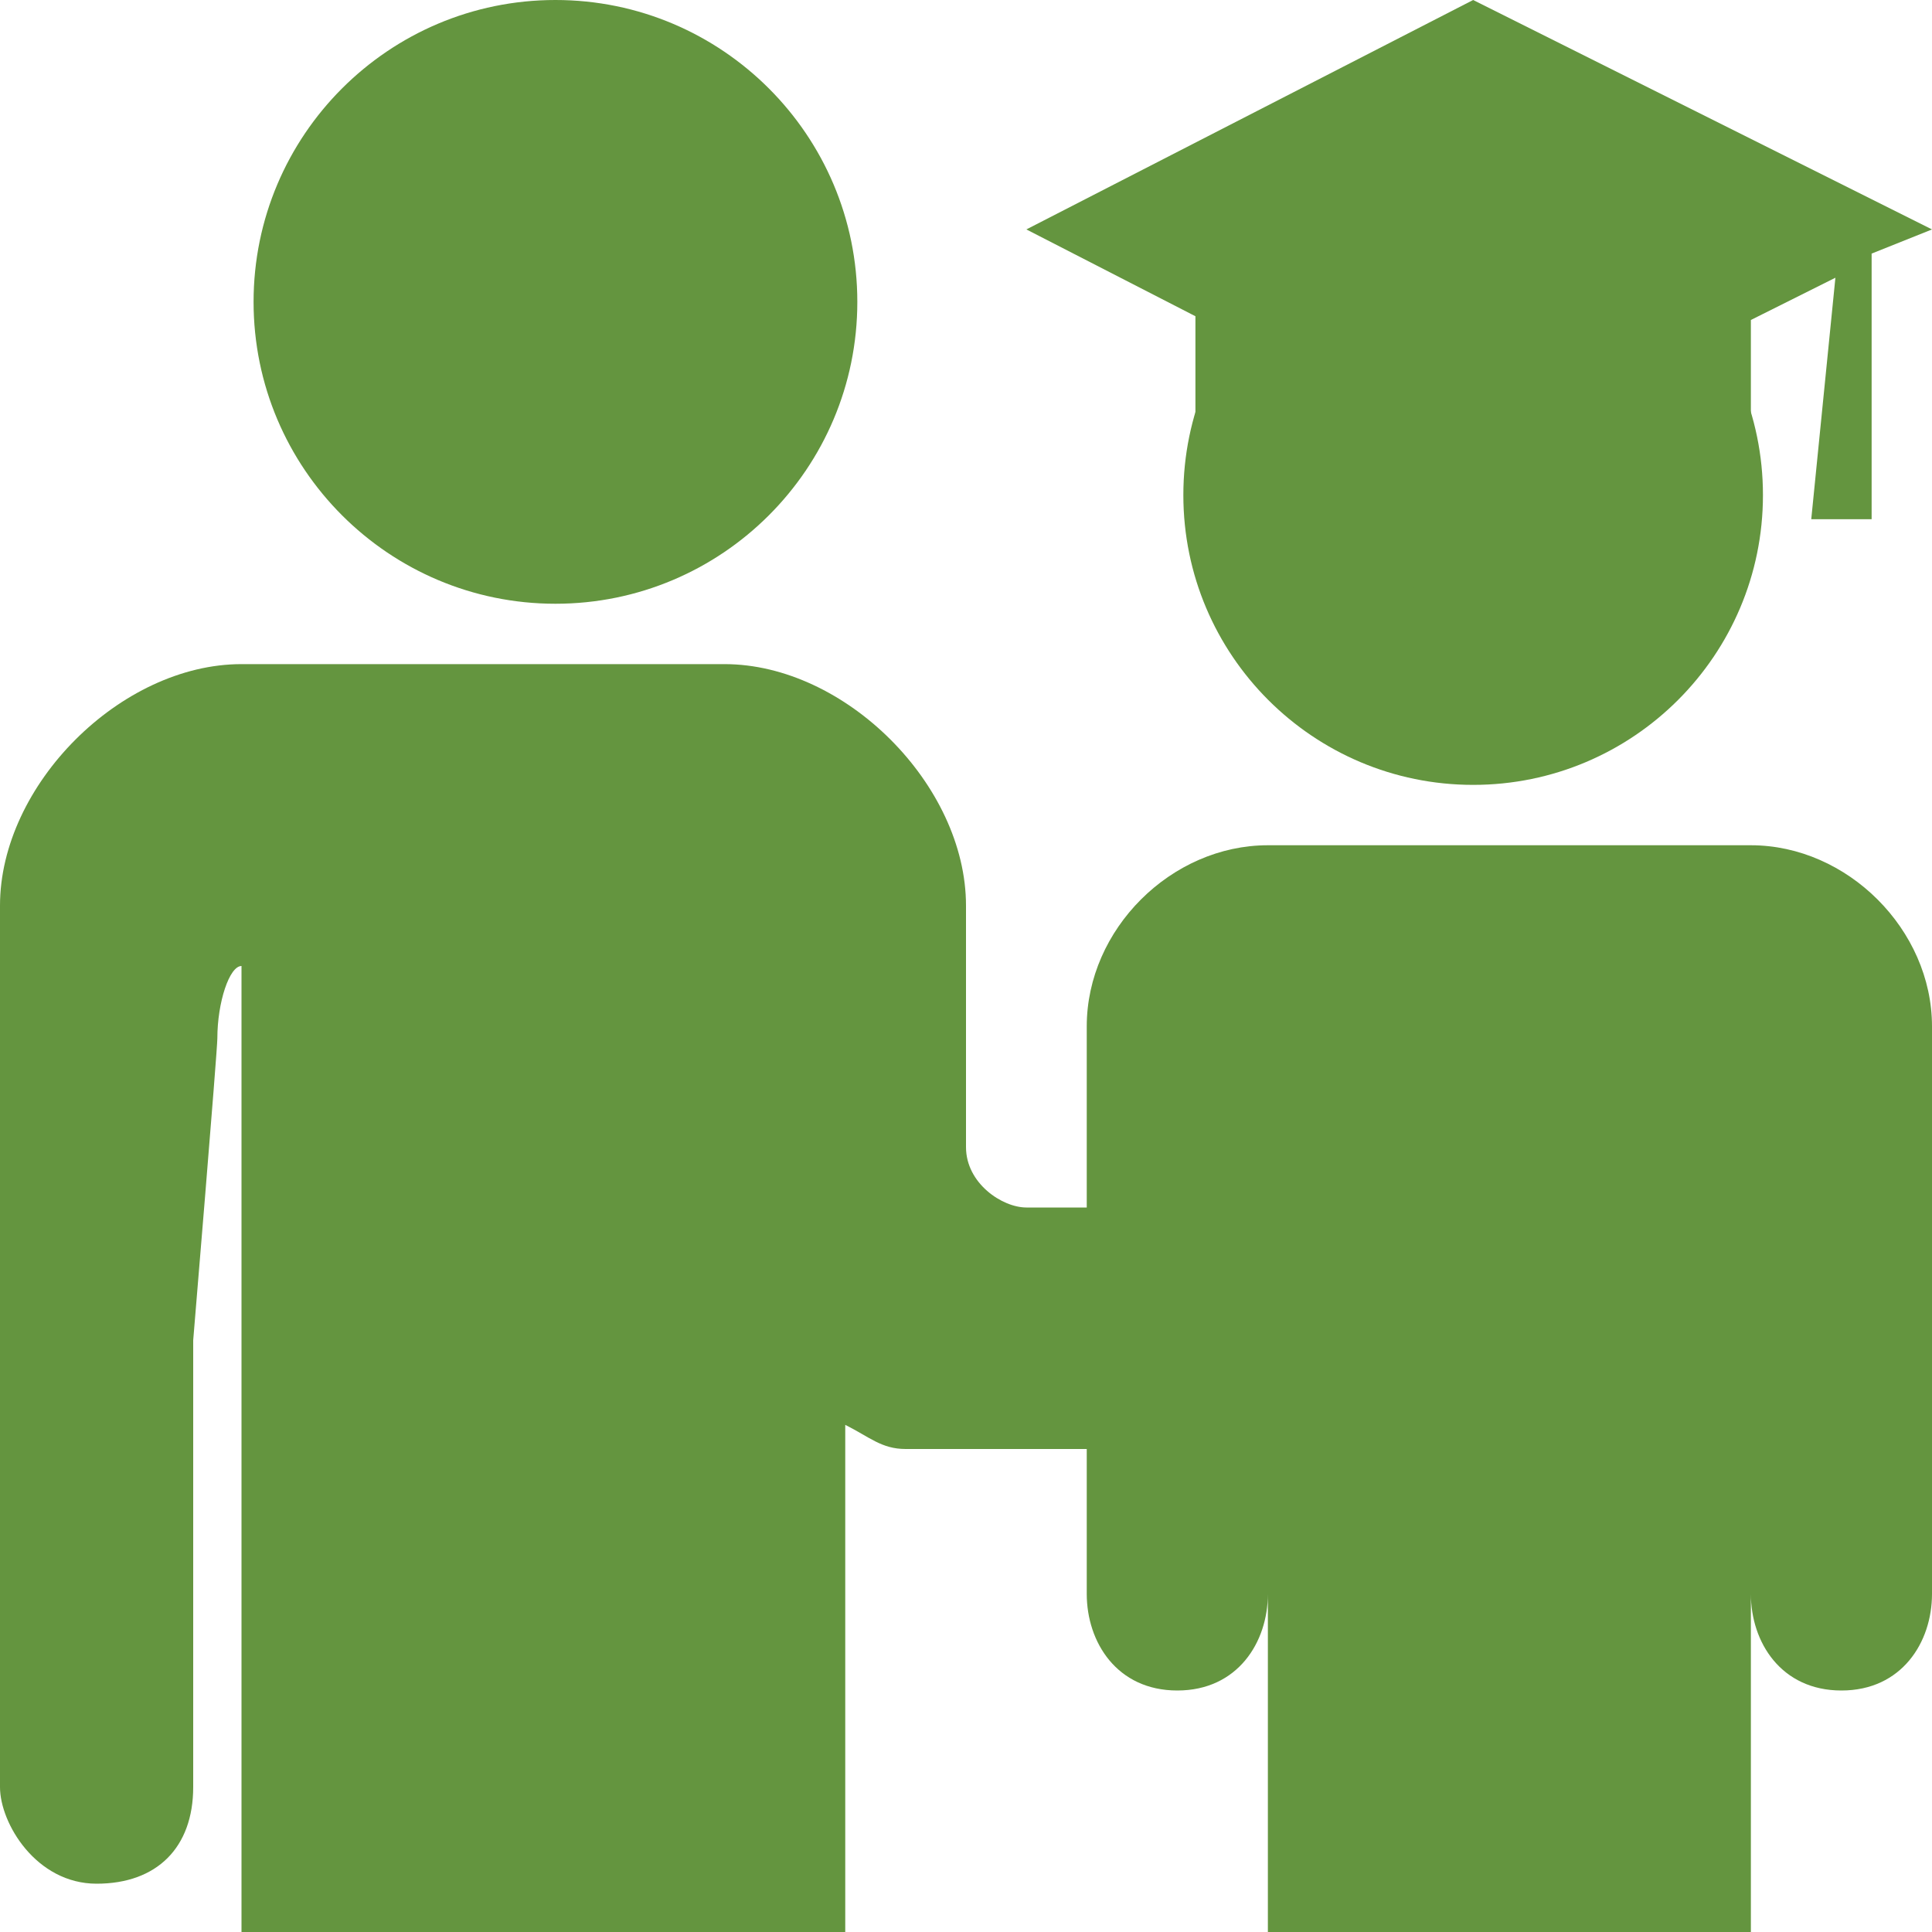 <svg xmlns="http://www.w3.org/2000/svg" style="isolation:isolate" viewBox="0 0 16 16"><g id="Heads" fill="#64953F"><path d="M2.1 2.5C2.1 1.12 3.22 0 4.6 0s2.5 1.12 2.5 2.5S5.98 5 4.6 5 2.1 3.88 2.1 2.5zM9.8 4.1c0-1.325 1.075-2.4 2.4-2.4s2.4 1.075 2.4 2.4-1.075 2.4-2.4 2.4-2.4-1.075-2.4-2.4z"/></g><path d="M14.5 7h-4C9.7 7 9 7.695 9 8.5V10h-.5c-.2 0-.5-.2-.5-.5v-2c0-1-1-2-2-2H2c-1 0-2 1-2 2v7.3c0 .3.3.8.8.8s.8-.3.8-.8v-3.7s.2-2.4.2-2.5c0-.3.1-.6.2-.6v8h5v-4.2c.2.1.3.2.5.2H9v1.2c0 .4.25.8.75.8s.75-.4.75-.8V16h4v-2.8c0 .4.25.8.75.8s.75-.4.75-.8V8.5c0-.8-.7-1.5-1.5-1.5z" fill="#64953F" id="Bodies_w_x2F_Arms"/><path d="M9.9 2.6v1.1c0 .5 1 1.2 2.3 1.2 1.3 0 2.3-.7 2.3-1.2V2.6l-2.3 1.2-2.3-1.2zM12.2 0L8.5 1.9l3.7 1.9 3-1.5-.2 2h.5V2.1l.5-.2L12.2 0z" fill="#64953F" id="Hat"/></svg>